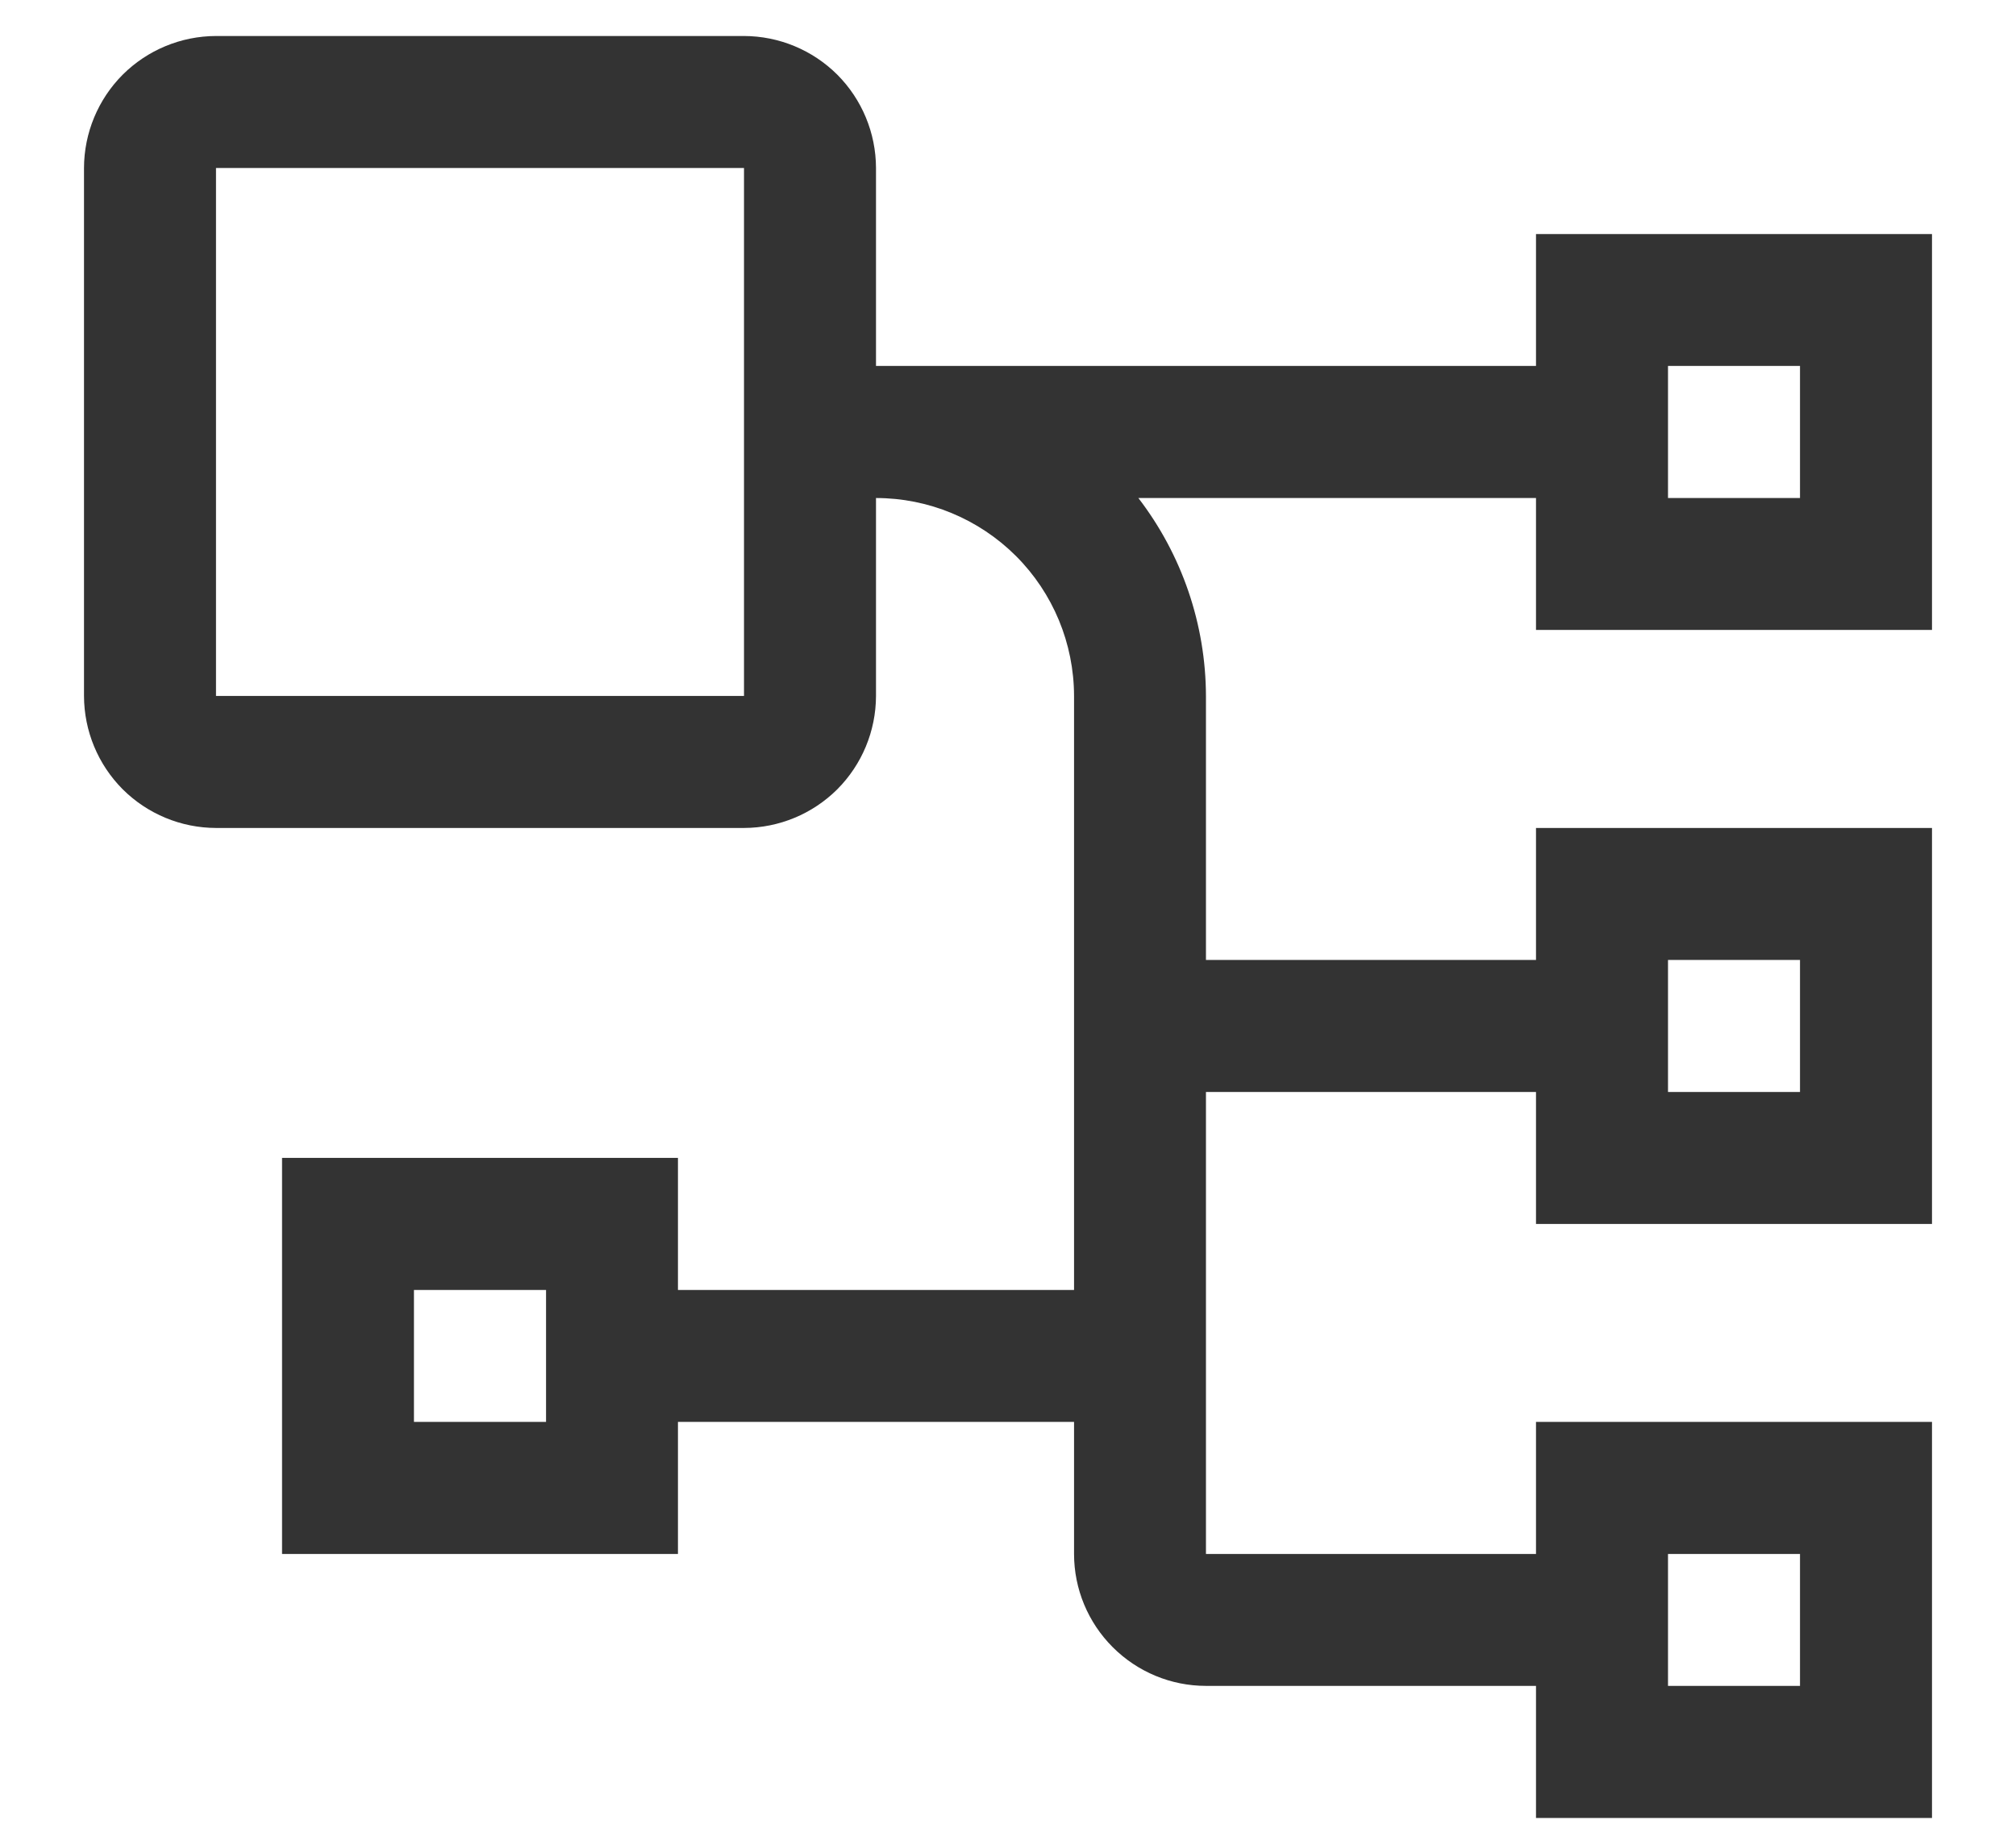 <svg width="21" height="19" viewBox="0 0 21 19" fill="none" xmlns="http://www.w3.org/2000/svg">
<path d="M20.125 6.562V2.438H16V3.812H9.125V1.75C9.124 1.385 8.979 1.036 8.722 0.778C8.464 0.521 8.115 0.376 7.75 0.375H2.25C1.885 0.376 1.536 0.521 1.278 0.778C1.021 1.036 0.876 1.385 0.875 1.75V7.25C0.876 7.615 1.021 7.964 1.278 8.222C1.536 8.479 1.885 8.624 2.25 8.625H7.75C8.115 8.624 8.464 8.479 8.722 8.222C8.979 7.964 9.124 7.615 9.125 7.25V5.188C9.672 5.188 10.196 5.406 10.583 5.792C10.97 6.179 11.187 6.703 11.188 7.25V13.438H7.062V12.062H2.938V16.188H7.062V14.812H11.188V16.188C11.188 16.552 11.333 16.901 11.591 17.159C11.849 17.417 12.198 17.562 12.562 17.562H16V18.938H20.125V14.812H16V16.188H12.562V11.375H16V12.75H20.125V8.625H16V10H12.562V7.25C12.56 6.504 12.312 5.779 11.858 5.188H16V6.562H20.125ZM2.25 7.25V1.75H7.75V7.25H2.25ZM5.688 14.812H4.312V13.438H5.688V14.812ZM17.375 16.188H18.75V17.562H17.375V16.188ZM17.375 10H18.75V11.375H17.375V10ZM17.375 3.812H18.75V5.188H17.375V3.812Z" fill="#333333"/>
</svg>
